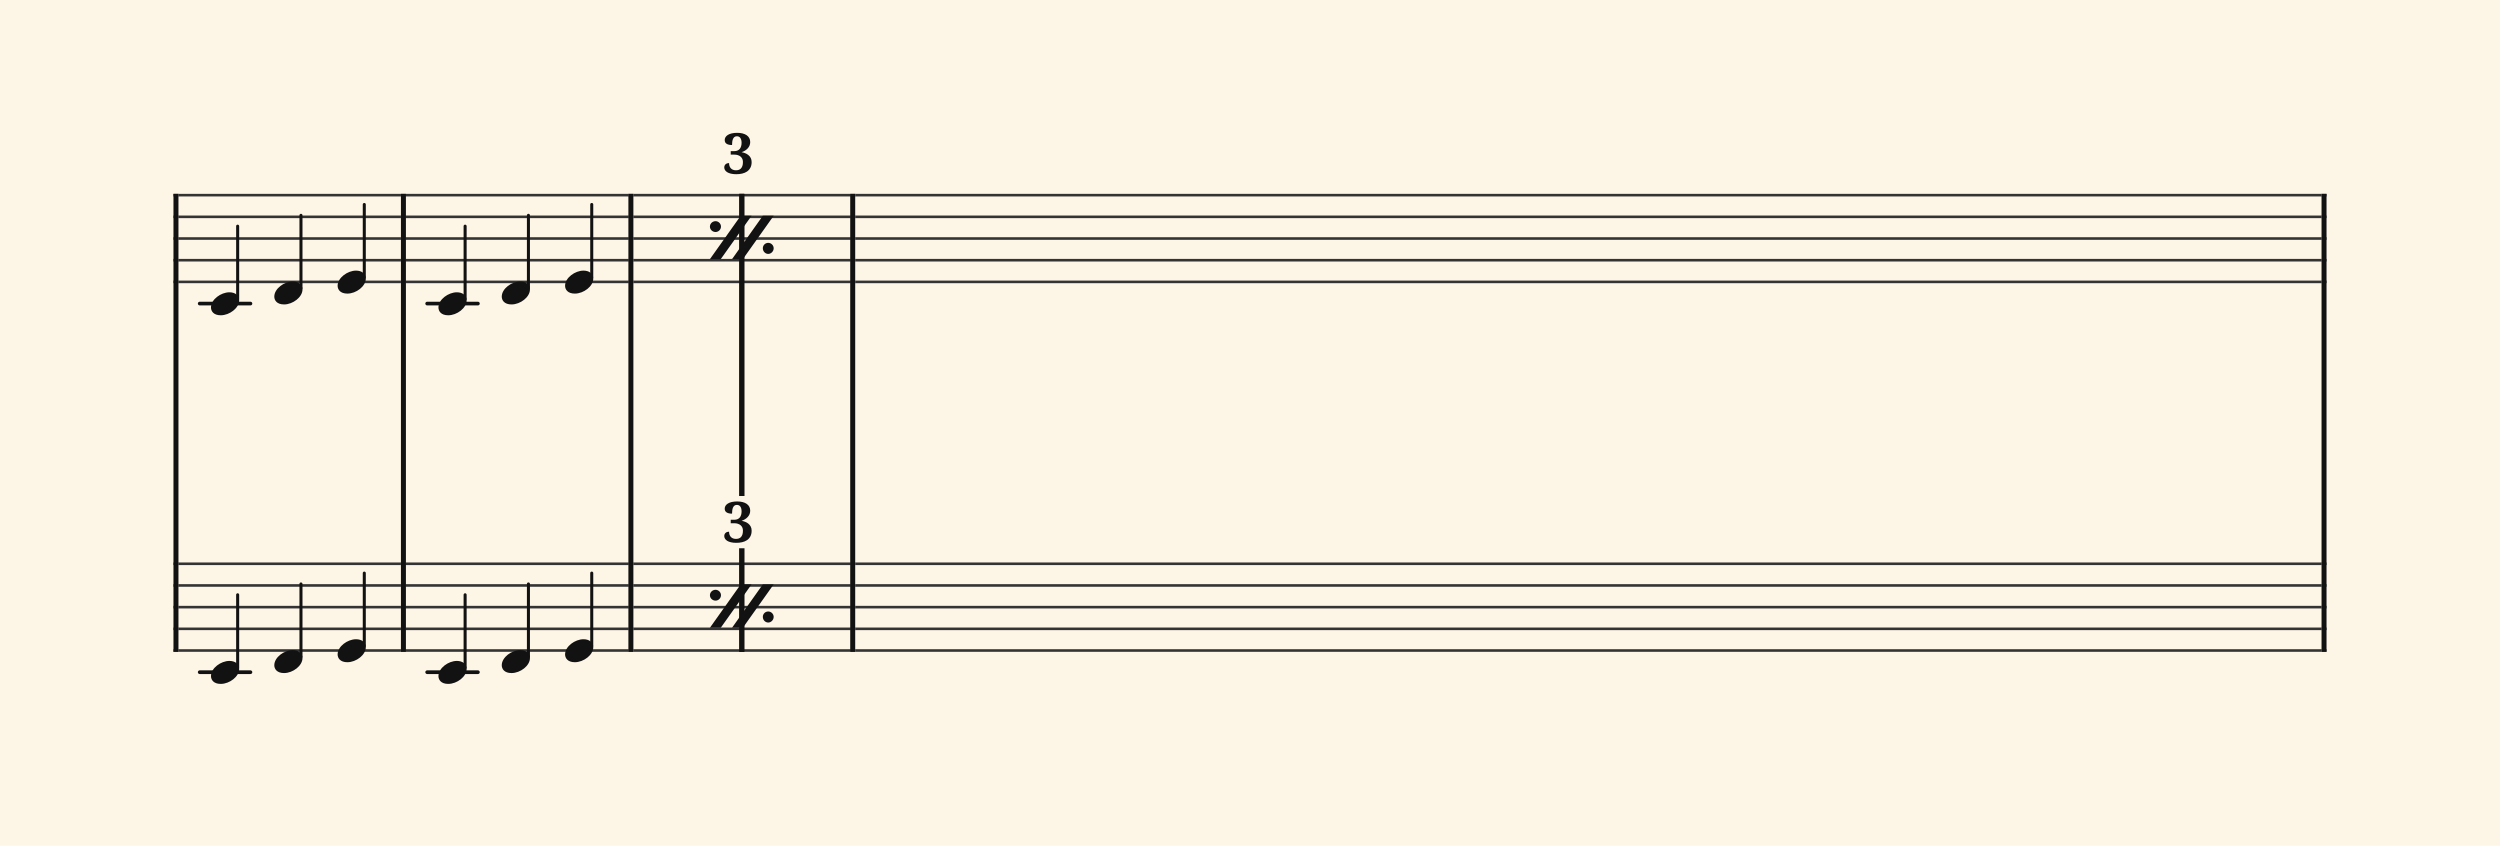 <svg xmlns="http://www.w3.org/2000/svg" version="1.1" xmlns:xlink="http://www.w3.org/1999/xlink" width="980" height="331.5" viewBox="0 0 980 331.5" shape-rendering="geometricPrecision" data-left="0" data-right="980.0000000000001" data-top="0" data-bottom="331.5"><g data-name="page" data-interval-between-stave-lines="8.5" data-font-color="#121212" data-left="0" data-right="980.0000000000001" data-top="0" data-bottom="331.5"><rect width="980" height="331.5" stroke="transparent" stroke-width="0.425" stroke-linejoin="" stroke-linecap="" fill="#FDF5E6" vector-effect="none" data-name="page-background" data-left="0" data-right="980" data-top="0" data-bottom="331.5"></rect><g data-name="pageWithoutBorder" data-left="0" data-right="980.0000000000001" data-top="49.944999999999126" data-bottom="268.09"><g data-name="measures" data-left="68" data-right="912.0000000000001" data-top="49.944999999999126" data-bottom="268.09" transform="translate(68, 0)"><g data-name="additionalStaveLinesOnPageLine" data-left="78.285" data-right="187.33999999999997" data-top="119" data-bottom="263.5"><line data-name="additionalStaveLine" x1="10.285" y1="119" x2="30.175" y2="119" stroke="#121212" stroke-width="1.445" stroke-linejoin="round" stroke-linecap="round" stroke-dasharray="" vector-effect="none" data-left="78.285" data-right="98.17500000000001" data-top="119" data-bottom="119"></line><line data-name="additionalStaveLine" x1="10.285" y1="263.5" x2="30.175" y2="263.5" stroke="#121212" stroke-width="1.445" stroke-linejoin="round" stroke-linecap="round" stroke-dasharray="" vector-effect="none" data-left="78.285" data-right="98.17500000000001" data-top="263.5" data-bottom="263.5"></line><line data-name="additionalStaveLine" x1="99.45" y1="119" x2="119.34" y2="119" stroke="#121212" stroke-width="1.445" stroke-linejoin="round" stroke-linecap="round" stroke-dasharray="" vector-effect="none" data-left="167.45" data-right="187.33999999999997" data-top="119" data-bottom="119"></line><line data-name="additionalStaveLine" x1="99.45" y1="263.5" x2="119.34" y2="263.5" stroke="#121212" stroke-width="1.445" stroke-linejoin="round" stroke-linecap="round" stroke-dasharray="" vector-effect="none" data-left="167.45" data-right="187.33999999999997" data-top="263.5" data-bottom="263.5"></line></g><g data-name="measure" ref-ids="measure-1,measure-1-1,line-1,every-measure-including-index-0,first-measure-including-index-0,simile-two-prev-measures-3" pointer-events="painted" data-left="68" data-right="159.12" data-top="75.99" data-bottom="268.09"><g data-name="startBarLine" ref-ids="opening-barline-1" pointer-events="painted" data-left="68" data-right="69.955" data-top="75.99" data-bottom="255.51"><g data-name="stavesPiece" data-left="68" data-right="69.955" data-top="75.99" data-bottom="255.51"><g data-name="stavePiece" data-left="68" data-right="69.955" data-top="75.99" data-bottom="111.00999999999999"><path d="M 0 -0.51 L 1.955 -0.51 L 1.955 0.51 L 0 0.51 L 0 -0.51 M 0 7.99 L 1.955 7.99 L 1.955 9.01 L 0 9.01 L 0 7.99 M 0 16.49 L 1.955 16.49 L 1.955 17.51 L 0 17.51 L 0 16.49 M 0 24.99 L 1.955 24.99 L 1.955 26.01 L 0 26.01 L 0 24.99 M 0 33.49 L 1.955 33.49 L 1.955 34.51 L 0 34.51 L 0 33.49" fill="#343434" fill-rule="evenodd" vector-effect="none" data-left="68" data-right="69.955" data-top="75.99" data-bottom="111.00999999999999" transform="translate(0, 76.5)"></path></g><g data-name="stavePiece" data-left="68" data-right="69.955" data-top="220.49" data-bottom="255.51"><path d="M 0 -0.51 L 1.955 -0.51 L 1.955 0.51 L 0 0.51 L 0 -0.51 M 0 7.99 L 1.955 7.99 L 1.955 9.01 L 0 9.01 L 0 7.99 M 0 16.49 L 1.955 16.49 L 1.955 17.51 L 0 17.51 L 0 16.49 M 0 24.99 L 1.955 24.99 L 1.955 26.01 L 0 26.01 L 0 24.99 M 0 33.49 L 1.955 33.49 L 1.955 34.51 L 0 34.51 L 0 33.49" fill="#343434" fill-rule="evenodd" vector-effect="none" data-left="68" data-right="69.955" data-top="220.49" data-bottom="255.51" transform="translate(0, 221)"></path></g></g><polyline points="0 75.99 1.955 75.99 1.955 255.51 0 255.51" fill="#121212" fill-rule="evenodd" vector-effect="none" data-left="68" data-right="69.955" data-top="75.99" data-bottom="255.51"></polyline></g><g data-name="voicesWithStaveLines" data-left="69.955" data-right="157.165" data-top="75.99" data-bottom="268.09"><g data-name="stavesPiece" data-left="69.955" data-right="157.165" data-top="75.99" data-bottom="255.51"><g data-name="stavePiece" ref-ids="stave-lines-1-1,stave-1,stave-1-1,stave-1-1-1,stave-in-all-measures-on-line-1-1,all-staves-in-measure-1" pointer-events="painted" data-left="68" data-right="159.12" data-top="75.99" data-bottom="111.00999999999999"><path d="M 0 -0.51 L 87.21 -0.51 L 87.21 0.51 L 0 0.51 L 0 -0.51 M 0 7.99 L 87.21 7.99 L 87.21 9.01 L 0 9.01 L 0 7.99 M 0 16.49 L 87.21 16.49 L 87.21 17.51 L 0 17.51 L 0 16.49 M 0 24.99 L 87.21 24.99 L 87.21 26.01 L 0 26.01 L 0 24.99 M 0 33.49 L 87.21 33.49 L 87.21 34.51 L 0 34.51 L 0 33.49" fill="#343434" fill-rule="evenodd" vector-effect="none" data-left="69.955" data-right="157.165" data-top="75.99" data-bottom="111.00999999999999" transform="translate(1.955, 76.5)"></path></g><g data-name="stavePiece" ref-ids="stave-lines-1-2,stave-2,stave-1-2,stave-1-1-2,stave-in-all-measures-on-line-1-2,all-staves-in-measure-1" pointer-events="painted" data-left="68" data-right="159.12" data-top="220.49" data-bottom="255.51"><path d="M 0 -0.51 L 87.21 -0.51 L 87.21 0.51 L 0 0.51 L 0 -0.51 M 0 7.99 L 87.21 7.99 L 87.21 9.01 L 0 9.01 L 0 7.99 M 0 16.49 L 87.21 16.49 L 87.21 17.51 L 0 17.51 L 0 16.49 M 0 24.99 L 87.21 24.99 L 87.21 26.01 L 0 26.01 L 0 24.99 M 0 33.49 L 87.21 33.49 L 87.21 34.51 L 0 34.51 L 0 33.49" fill="#343434" fill-rule="evenodd" vector-effect="none" data-left="69.955" data-right="157.165" data-top="220.49" data-bottom="255.51" transform="translate(1.955, 221)"></path></g></g><g data-name="voices" data-left="69.955" data-right="157.165" data-top="76.5" data-bottom="268.09"><g data-name="voicesBody" data-left="69.955" data-right="157.165" data-top="76.5" data-bottom="268.09"><g data-name="crossStaveUnit" data-left="82.705" data-right="93.755" data-top="88.655" data-bottom="268.09"><g data-name="crossVoiceUnitOnOneStave" data-left="82.705" data-right="93.755" data-top="88.655" data-bottom="123.59"><g data-name="singleUnit" ref-ids="all-units,all-units-on-line-1,unit-1-1-1-1,voice-1,voice-1-1,voice-1-1-1,voice-1-1-1-1,voice-in-measure-on-all-staves-1-1-1,voice-in-all-measures-and-on-all-staves-on-line-1-1" pointer-events="painted" data-left="82.705" data-right="93.755" data-top="88.655" data-bottom="123.59"><g data-name="singleUnitBodyParts" ref-ids="unit-1-1-1-1" pointer-events="painted" data-left="82.705" data-right="93.755" data-top="114.58" data-bottom="123.59"><g data-name="singleUnitBody" data-left="82.705" data-right="93.755" data-top="114.58" data-bottom="123.59"><g data-name="noteBody" ref-ids="note-1-1-1-1-1,note-with-index-1-1-1-1-1" pointer-events="painted" data-left="82.705" data-right="93.755" data-top="114.58" data-bottom="123.59"><path d="M 0 10.455 C 0 11.9 1.02 13.515 3.825 13.515 C 7.31 13.515 11.05 10.625 11.05 7.65 C 11.05 5.61 9.35 4.505 7.225 4.505 C 3.91 4.505 0 7.31 0 10.455 Z" fill="#121212" fill-rule="evenodd" vector-effect="none" data-left="82.705" data-right="93.755" data-top="114.58" data-bottom="123.59" transform="translate(14.705, 110.075)"></path></g></g></g><line data-name="stem" x1="25.16" y1="88.655" x2="25.16" y2="117.215" stroke="#121212" stroke-width="1.19" stroke-linejoin="round" stroke-linecap="round" stroke-dasharray="" vector-effect="none" ref-ids="stem-1-1-1-1" pointer-events="painted" data-left="93.16" data-right="93.16" data-top="88.655" data-bottom="117.215"></line></g></g><g data-name="crossVoiceUnitOnOneStave" data-left="82.705" data-right="93.755" data-top="233.15499999999997" data-bottom="268.09"><g data-name="singleUnit" ref-ids="all-units,all-units-on-line-1,unit-1-2-1-1,voice-1,voice-2-1,voice-1-2-1,voice-1-1-2-1,voice-in-measure-on-all-staves-1-1-1,voice-in-all-measures-and-on-all-staves-on-line-1-1" pointer-events="painted" data-left="82.705" data-right="93.755" data-top="233.15499999999997" data-bottom="268.09"><g data-name="singleUnitBodyParts" ref-ids="unit-1-2-1-1" pointer-events="painted" data-left="82.705" data-right="93.755" data-top="259.08" data-bottom="268.09"><g data-name="singleUnitBody" data-left="82.705" data-right="93.755" data-top="259.08" data-bottom="268.09"><g data-name="noteBody" ref-ids="note-1-2-1-1-1,note-with-index-1-2-1-1-1" pointer-events="painted" data-left="82.705" data-right="93.755" data-top="259.08" data-bottom="268.09"><path d="M 0 10.455 C 0 11.9 1.02 13.515 3.825 13.515 C 7.31 13.515 11.05 10.625 11.05 7.65 C 11.05 5.61 9.35 4.505 7.225 4.505 C 3.91 4.505 0 7.31 0 10.455 Z" fill="#121212" fill-rule="evenodd" vector-effect="none" data-left="82.705" data-right="93.755" data-top="259.08" data-bottom="268.09" transform="translate(14.705, 254.575)"></path></g></g></g><line data-name="stem" x1="25.16" y1="233.155" x2="25.16" y2="261.715" stroke="#121212" stroke-width="1.19" stroke-linejoin="round" stroke-linecap="round" stroke-dasharray="" vector-effect="none" ref-ids="stem-1-2-1-1" pointer-events="painted" data-left="93.16" data-right="93.16" data-top="233.15499999999997" data-bottom="261.715"></line></g></g></g><g data-name="crossStaveUnit" data-left="107.525" data-right="118.575" data-top="84.405" data-bottom="263.84"><g data-name="crossVoiceUnitOnOneStave" data-left="107.525" data-right="118.575" data-top="84.405" data-bottom="119.34"><g data-name="singleUnit" ref-ids="all-units,all-units-on-line-1,unit-1-1-1-2,voice-1,voice-1-1,voice-1-1-1,voice-1-1-1-1,voice-in-measure-on-all-staves-1-1-1,voice-in-all-measures-and-on-all-staves-on-line-1-1" pointer-events="painted" data-left="107.525" data-right="118.575" data-top="84.405" data-bottom="119.34"><g data-name="singleUnitBodyParts" ref-ids="unit-1-1-1-2" pointer-events="painted" data-left="107.525" data-right="118.575" data-top="110.33" data-bottom="119.34"><g data-name="singleUnitBody" data-left="107.525" data-right="118.575" data-top="110.33" data-bottom="119.34"><g data-name="noteBody" ref-ids="note-1-1-1-2-1,note-with-index-1-1-1-2-1" pointer-events="painted" data-left="107.525" data-right="118.575" data-top="110.33" data-bottom="119.34"><path d="M 0 10.455 C 0 11.9 1.02 13.515 3.825 13.515 C 7.31 13.515 11.05 10.625 11.05 7.65 C 11.05 5.61 9.35 4.505 7.225 4.505 C 3.91 4.505 0 7.31 0 10.455 Z" fill="#121212" fill-rule="evenodd" vector-effect="none" data-left="107.525" data-right="118.575" data-top="110.33" data-bottom="119.34" transform="translate(39.525, 105.825)"></path></g></g></g><line data-name="stem" x1="49.98" y1="84.405" x2="49.98" y2="112.965" stroke="#121212" stroke-width="1.19" stroke-linejoin="round" stroke-linecap="round" stroke-dasharray="" vector-effect="none" ref-ids="stem-1-1-1-2" pointer-events="painted" data-left="117.98" data-right="117.98" data-top="84.405" data-bottom="112.965"></line></g></g><g data-name="crossVoiceUnitOnOneStave" data-left="107.525" data-right="118.575" data-top="228.90499999999997" data-bottom="263.84"><g data-name="singleUnit" ref-ids="all-units,all-units-on-line-1,unit-1-2-1-2,voice-1,voice-2-1,voice-1-2-1,voice-1-1-2-1,voice-in-measure-on-all-staves-1-1-1,voice-in-all-measures-and-on-all-staves-on-line-1-1" pointer-events="painted" data-left="107.525" data-right="118.575" data-top="228.90499999999997" data-bottom="263.84"><g data-name="singleUnitBodyParts" ref-ids="unit-1-2-1-2" pointer-events="painted" data-left="107.525" data-right="118.575" data-top="254.82999999999998" data-bottom="263.84"><g data-name="singleUnitBody" data-left="107.525" data-right="118.575" data-top="254.82999999999998" data-bottom="263.84"><g data-name="noteBody" ref-ids="note-1-2-1-2-1,note-with-index-1-2-1-2-1" pointer-events="painted" data-left="107.525" data-right="118.575" data-top="254.82999999999998" data-bottom="263.84"><path d="M 0 10.455 C 0 11.9 1.02 13.515 3.825 13.515 C 7.31 13.515 11.05 10.625 11.05 7.65 C 11.05 5.61 9.35 4.505 7.225 4.505 C 3.91 4.505 0 7.31 0 10.455 Z" fill="#121212" fill-rule="evenodd" vector-effect="none" data-left="107.525" data-right="118.575" data-top="254.82999999999998" data-bottom="263.84" transform="translate(39.525, 250.325)"></path></g></g></g><line data-name="stem" x1="49.98" y1="228.905" x2="49.98" y2="257.465" stroke="#121212" stroke-width="1.19" stroke-linejoin="round" stroke-linecap="round" stroke-dasharray="" vector-effect="none" ref-ids="stem-1-2-1-2" pointer-events="painted" data-left="117.98" data-right="117.98" data-top="228.90499999999997" data-bottom="257.465"></line></g></g></g><g data-name="crossStaveUnit" data-left="132.345" data-right="143.39499999999998" data-top="80.155" data-bottom="259.59"><g data-name="crossVoiceUnitOnOneStave" data-left="132.345" data-right="143.39499999999998" data-top="80.155" data-bottom="115.09"><g data-name="singleUnit" ref-ids="all-units,all-units-on-line-1,unit-1-1-1-3,voice-1,voice-1-1,voice-1-1-1,voice-1-1-1-1,voice-in-measure-on-all-staves-1-1-1,voice-in-all-measures-and-on-all-staves-on-line-1-1" pointer-events="painted" data-left="132.345" data-right="143.39499999999998" data-top="80.155" data-bottom="115.09"><g data-name="singleUnitBodyParts" ref-ids="unit-1-1-1-3" pointer-events="painted" data-left="132.345" data-right="143.39499999999998" data-top="106.08" data-bottom="115.09"><g data-name="singleUnitBody" data-left="132.345" data-right="143.39499999999998" data-top="106.08" data-bottom="115.09"><g data-name="noteBody" ref-ids="note-1-1-1-3-1,note-with-index-1-1-1-3-1" pointer-events="painted" data-left="132.345" data-right="143.39499999999998" data-top="106.08" data-bottom="115.09"><path d="M 0 10.455 C 0 11.9 1.02 13.515 3.825 13.515 C 7.31 13.515 11.05 10.625 11.05 7.65 C 11.05 5.61 9.35 4.505 7.225 4.505 C 3.91 4.505 0 7.31 0 10.455 Z" fill="#121212" fill-rule="evenodd" vector-effect="none" data-left="132.345" data-right="143.39499999999998" data-top="106.08" data-bottom="115.09" transform="translate(64.345, 101.575)"></path></g></g></g><line data-name="stem" x1="74.8" y1="80.155" x2="74.8" y2="108.715" stroke="#121212" stroke-width="1.19" stroke-linejoin="round" stroke-linecap="round" stroke-dasharray="" vector-effect="none" ref-ids="stem-1-1-1-3" pointer-events="painted" data-left="142.8" data-right="142.8" data-top="80.155" data-bottom="108.715"></line></g></g><g data-name="crossVoiceUnitOnOneStave" data-left="132.345" data-right="143.39499999999998" data-top="224.65499999999997" data-bottom="259.59"><g data-name="singleUnit" ref-ids="all-units,all-units-on-line-1,unit-1-2-1-3,voice-1,voice-2-1,voice-1-2-1,voice-1-1-2-1,voice-in-measure-on-all-staves-1-1-1,voice-in-all-measures-and-on-all-staves-on-line-1-1" pointer-events="painted" data-left="132.345" data-right="143.39499999999998" data-top="224.65499999999997" data-bottom="259.59"><g data-name="singleUnitBodyParts" ref-ids="unit-1-2-1-3" pointer-events="painted" data-left="132.345" data-right="143.39499999999998" data-top="250.57999999999998" data-bottom="259.59"><g data-name="singleUnitBody" data-left="132.345" data-right="143.39499999999998" data-top="250.57999999999998" data-bottom="259.59"><g data-name="noteBody" ref-ids="note-1-2-1-3-1,note-with-index-1-2-1-3-1" pointer-events="painted" data-left="132.345" data-right="143.39499999999998" data-top="250.57999999999998" data-bottom="259.59"><path d="M 0 10.455 C 0 11.9 1.02 13.515 3.825 13.515 C 7.31 13.515 11.05 10.625 11.05 7.65 C 11.05 5.61 9.35 4.505 7.225 4.505 C 3.91 4.505 0 7.31 0 10.455 Z" fill="#121212" fill-rule="evenodd" vector-effect="none" data-left="132.345" data-right="143.39499999999998" data-top="250.57999999999998" data-bottom="259.59" transform="translate(64.345, 246.075)"></path></g></g></g><line data-name="stem" x1="74.8" y1="224.655" x2="74.8" y2="253.215" stroke="#121212" stroke-width="1.19" stroke-linejoin="round" stroke-linecap="round" stroke-dasharray="" vector-effect="none" ref-ids="stem-1-2-1-3" pointer-events="painted" data-left="142.8" data-right="142.8" data-top="224.65499999999997" data-bottom="253.21499999999997"></line></g></g></g></g></g></g><g data-name="barLine" ref-ids="closing-barline-1" pointer-events="painted" data-left="157.165" data-right="159.12" data-top="75.99" data-bottom="255.51"><g data-name="stavesPiece" data-left="157.165" data-right="159.12" data-top="75.99" data-bottom="255.51"><g data-name="stavePiece" data-left="157.165" data-right="159.12" data-top="75.99" data-bottom="111.00999999999999"><path d="M 0 -0.51 L 1.955 -0.51 L 1.955 0.51 L 0 0.51 L 0 -0.51 M 0 7.99 L 1.955 7.99 L 1.955 9.01 L 0 9.01 L 0 7.99 M 0 16.49 L 1.955 16.49 L 1.955 17.51 L 0 17.51 L 0 16.49 M 0 24.99 L 1.955 24.99 L 1.955 26.01 L 0 26.01 L 0 24.99 M 0 33.49 L 1.955 33.49 L 1.955 34.51 L 0 34.51 L 0 33.49" fill="#343434" fill-rule="evenodd" vector-effect="none" data-left="157.165" data-right="159.12" data-top="75.99" data-bottom="111.00999999999999" transform="translate(89.165, 76.5)"></path></g><g data-name="stavePiece" data-left="157.165" data-right="159.12" data-top="220.49" data-bottom="255.51"><path d="M 0 -0.51 L 1.955 -0.51 L 1.955 0.51 L 0 0.51 L 0 -0.51 M 0 7.99 L 1.955 7.99 L 1.955 9.01 L 0 9.01 L 0 7.99 M 0 16.49 L 1.955 16.49 L 1.955 17.51 L 0 17.51 L 0 16.49 M 0 24.99 L 1.955 24.99 L 1.955 26.01 L 0 26.01 L 0 24.99 M 0 33.49 L 1.955 33.49 L 1.955 34.51 L 0 34.51 L 0 33.49" fill="#343434" fill-rule="evenodd" vector-effect="none" data-left="157.165" data-right="159.12" data-top="220.49" data-bottom="255.51" transform="translate(89.165, 221)"></path></g></g><polyline points="91.12 75.99 89.165 75.99 89.165 255.51 91.12 255.51" fill="#121212" fill-rule="evenodd" vector-effect="none" data-left="157.165" data-right="159.12" data-top="75.99" data-bottom="255.51"></polyline></g></g><g data-name="measure" ref-ids="measure-2,measure-1-2,line-1,every-measure,every-measure-including-index-0,simile-two-prev-measures-3" pointer-events="painted" data-left="159.12" data-right="248.28500000000005" data-top="75.99" data-bottom="268.09"><g data-name="voicesWithStaveLines" data-left="159.12" data-right="246.33000000000004" data-top="75.99" data-bottom="268.09"><g data-name="stavesPiece" data-left="159.12" data-right="246.33000000000004" data-top="75.99" data-bottom="255.51"><g data-name="stavePiece" ref-ids="stave-lines-2-1,stave-1,stave-2-1,stave-1-2-1,stave-in-all-measures-on-line-1-1,all-staves-in-measure-2" pointer-events="painted" data-left="159.12" data-right="248.28500000000005" data-top="75.99" data-bottom="111.00999999999999"><path d="M 0 -0.51 L 87.21 -0.51 L 87.21 0.51 L 0 0.51 L 0 -0.51 M 0 7.99 L 87.21 7.99 L 87.21 9.01 L 0 9.01 L 0 7.99 M 0 16.49 L 87.21 16.49 L 87.21 17.51 L 0 17.51 L 0 16.49 M 0 24.99 L 87.21 24.99 L 87.21 26.01 L 0 26.01 L 0 24.99 M 0 33.49 L 87.21 33.49 L 87.21 34.51 L 0 34.51 L 0 33.49" fill="#343434" fill-rule="evenodd" vector-effect="none" data-left="159.12" data-right="246.33000000000004" data-top="75.99" data-bottom="111.00999999999999" transform="translate(91.12, 76.5)"></path></g><g data-name="stavePiece" ref-ids="stave-lines-2-2,stave-2,stave-2-2,stave-1-2-2,stave-in-all-measures-on-line-1-2,all-staves-in-measure-2" pointer-events="painted" data-left="159.12" data-right="248.28500000000005" data-top="220.49" data-bottom="255.51"><path d="M 0 -0.51 L 87.21 -0.51 L 87.21 0.51 L 0 0.51 L 0 -0.51 M 0 7.99 L 87.21 7.99 L 87.21 9.01 L 0 9.01 L 0 7.99 M 0 16.49 L 87.21 16.49 L 87.21 17.51 L 0 17.51 L 0 16.49 M 0 24.99 L 87.21 24.99 L 87.21 26.01 L 0 26.01 L 0 24.99 M 0 33.49 L 87.21 33.49 L 87.21 34.51 L 0 34.51 L 0 33.49" fill="#343434" fill-rule="evenodd" vector-effect="none" data-left="159.12" data-right="246.33000000000004" data-top="220.49" data-bottom="255.51" transform="translate(91.12, 221)"></path></g></g><g data-name="voices" data-left="159.12" data-right="246.33000000000004" data-top="76.5" data-bottom="268.09"><g data-name="voicesBody" data-left="159.12" data-right="246.33000000000004" data-top="76.5" data-bottom="268.09"><g data-name="crossStaveUnit" data-left="171.87" data-right="182.92" data-top="88.655" data-bottom="268.09"><g data-name="crossVoiceUnitOnOneStave" data-left="171.87" data-right="182.92" data-top="88.655" data-bottom="123.59"><g data-name="singleUnit" ref-ids="all-units,all-units-on-line-1,unit-2-1-1-1,voice-1,voice-1-1,voice-2-1-1,voice-1-2-1-1,voice-in-measure-on-all-staves-1-2-1,voice-in-all-measures-and-on-all-staves-on-line-1-1" pointer-events="painted" data-left="171.87" data-right="182.92" data-top="88.655" data-bottom="123.59"><g data-name="singleUnitBodyParts" ref-ids="unit-2-1-1-1" pointer-events="painted" data-left="171.87" data-right="182.92" data-top="114.58" data-bottom="123.59"><g data-name="singleUnitBody" data-left="171.87" data-right="182.92" data-top="114.58" data-bottom="123.59"><g data-name="noteBody" ref-ids="note-2-1-1-1-1,note-with-index-2-1-1-1-1" pointer-events="painted" data-left="171.87" data-right="182.92" data-top="114.58" data-bottom="123.59"><path d="M 0 10.455 C 0 11.9 1.02 13.515 3.825 13.515 C 7.31 13.515 11.05 10.625 11.05 7.65 C 11.05 5.61 9.35 4.505 7.225 4.505 C 3.91 4.505 0 7.31 0 10.455 Z" fill="#121212" fill-rule="evenodd" vector-effect="none" data-left="171.87" data-right="182.92" data-top="114.58" data-bottom="123.59" transform="translate(103.87, 110.075)"></path></g></g></g><line data-name="stem" x1="114.325" y1="88.655" x2="114.325" y2="117.215" stroke="#121212" stroke-width="1.19" stroke-linejoin="round" stroke-linecap="round" stroke-dasharray="" vector-effect="none" ref-ids="stem-2-1-1-1" pointer-events="painted" data-left="182.325" data-right="182.325" data-top="88.655" data-bottom="117.215"></line></g></g><g data-name="crossVoiceUnitOnOneStave" data-left="171.87" data-right="182.92" data-top="233.15499999999997" data-bottom="268.09"><g data-name="singleUnit" ref-ids="all-units,all-units-on-line-1,unit-2-2-1-1,voice-1,voice-2-1,voice-2-2-1,voice-1-2-2-1,voice-in-measure-on-all-staves-1-2-1,voice-in-all-measures-and-on-all-staves-on-line-1-1" pointer-events="painted" data-left="171.87" data-right="182.92" data-top="233.15499999999997" data-bottom="268.09"><g data-name="singleUnitBodyParts" ref-ids="unit-2-2-1-1" pointer-events="painted" data-left="171.87" data-right="182.92" data-top="259.08" data-bottom="268.09"><g data-name="singleUnitBody" data-left="171.87" data-right="182.92" data-top="259.08" data-bottom="268.09"><g data-name="noteBody" ref-ids="note-2-2-1-1-1,note-with-index-2-2-1-1-1" pointer-events="painted" data-left="171.87" data-right="182.92" data-top="259.08" data-bottom="268.09"><path d="M 0 10.455 C 0 11.9 1.02 13.515 3.825 13.515 C 7.31 13.515 11.05 10.625 11.05 7.65 C 11.05 5.61 9.35 4.505 7.225 4.505 C 3.91 4.505 0 7.31 0 10.455 Z" fill="#121212" fill-rule="evenodd" vector-effect="none" data-left="171.87" data-right="182.92" data-top="259.08" data-bottom="268.09" transform="translate(103.87, 254.575)"></path></g></g></g><line data-name="stem" x1="114.325" y1="233.155" x2="114.325" y2="261.715" stroke="#121212" stroke-width="1.19" stroke-linejoin="round" stroke-linecap="round" stroke-dasharray="" vector-effect="none" ref-ids="stem-2-2-1-1" pointer-events="painted" data-left="182.325" data-right="182.325" data-top="233.15499999999997" data-bottom="261.715"></line></g></g></g><g data-name="crossStaveUnit" data-left="196.69" data-right="207.74" data-top="84.405" data-bottom="263.84"><g data-name="crossVoiceUnitOnOneStave" data-left="196.69" data-right="207.74" data-top="84.405" data-bottom="119.34"><g data-name="singleUnit" ref-ids="all-units,all-units-on-line-1,unit-2-1-1-2,voice-1,voice-1-1,voice-2-1-1,voice-1-2-1-1,voice-in-measure-on-all-staves-1-2-1,voice-in-all-measures-and-on-all-staves-on-line-1-1" pointer-events="painted" data-left="196.69" data-right="207.74" data-top="84.405" data-bottom="119.34"><g data-name="singleUnitBodyParts" ref-ids="unit-2-1-1-2" pointer-events="painted" data-left="196.69" data-right="207.74" data-top="110.33" data-bottom="119.34"><g data-name="singleUnitBody" data-left="196.69" data-right="207.74" data-top="110.33" data-bottom="119.34"><g data-name="noteBody" ref-ids="note-2-1-1-2-1,note-with-index-2-1-1-2-1" pointer-events="painted" data-left="196.69" data-right="207.74" data-top="110.33" data-bottom="119.34"><path d="M 0 10.455 C 0 11.9 1.02 13.515 3.825 13.515 C 7.31 13.515 11.05 10.625 11.05 7.65 C 11.05 5.61 9.35 4.505 7.225 4.505 C 3.91 4.505 0 7.31 0 10.455 Z" fill="#121212" fill-rule="evenodd" vector-effect="none" data-left="196.69" data-right="207.74" data-top="110.33" data-bottom="119.34" transform="translate(128.69, 105.825)"></path></g></g></g><line data-name="stem" x1="139.145" y1="84.405" x2="139.145" y2="112.965" stroke="#121212" stroke-width="1.19" stroke-linejoin="round" stroke-linecap="round" stroke-dasharray="" vector-effect="none" ref-ids="stem-2-1-1-2" pointer-events="painted" data-left="207.145" data-right="207.145" data-top="84.405" data-bottom="112.965"></line></g></g><g data-name="crossVoiceUnitOnOneStave" data-left="196.69" data-right="207.74" data-top="228.90499999999997" data-bottom="263.84"><g data-name="singleUnit" ref-ids="all-units,all-units-on-line-1,unit-2-2-1-2,voice-1,voice-2-1,voice-2-2-1,voice-1-2-2-1,voice-in-measure-on-all-staves-1-2-1,voice-in-all-measures-and-on-all-staves-on-line-1-1" pointer-events="painted" data-left="196.69" data-right="207.74" data-top="228.90499999999997" data-bottom="263.84"><g data-name="singleUnitBodyParts" ref-ids="unit-2-2-1-2" pointer-events="painted" data-left="196.69" data-right="207.74" data-top="254.82999999999998" data-bottom="263.84"><g data-name="singleUnitBody" data-left="196.69" data-right="207.74" data-top="254.82999999999998" data-bottom="263.84"><g data-name="noteBody" ref-ids="note-2-2-1-2-1,note-with-index-2-2-1-2-1" pointer-events="painted" data-left="196.69" data-right="207.74" data-top="254.82999999999998" data-bottom="263.84"><path d="M 0 10.455 C 0 11.9 1.02 13.515 3.825 13.515 C 7.31 13.515 11.05 10.625 11.05 7.65 C 11.05 5.61 9.35 4.505 7.225 4.505 C 3.91 4.505 0 7.31 0 10.455 Z" fill="#121212" fill-rule="evenodd" vector-effect="none" data-left="196.69" data-right="207.74" data-top="254.82999999999998" data-bottom="263.84" transform="translate(128.69, 250.325)"></path></g></g></g><line data-name="stem" x1="139.145" y1="228.905" x2="139.145" y2="257.465" stroke="#121212" stroke-width="1.19" stroke-linejoin="round" stroke-linecap="round" stroke-dasharray="" vector-effect="none" ref-ids="stem-2-2-1-2" pointer-events="painted" data-left="207.145" data-right="207.145" data-top="228.90499999999997" data-bottom="257.465"></line></g></g></g><g data-name="crossStaveUnit" data-left="221.51000000000002" data-right="232.56000000000003" data-top="80.155" data-bottom="259.59"><g data-name="crossVoiceUnitOnOneStave" data-left="221.51000000000002" data-right="232.56000000000003" data-top="80.155" data-bottom="115.09"><g data-name="singleUnit" ref-ids="all-units,all-units-on-line-1,unit-2-1-1-3,voice-1,voice-1-1,voice-2-1-1,voice-1-2-1-1,voice-in-measure-on-all-staves-1-2-1,voice-in-all-measures-and-on-all-staves-on-line-1-1" pointer-events="painted" data-left="221.51000000000002" data-right="232.56000000000003" data-top="80.155" data-bottom="115.09"><g data-name="singleUnitBodyParts" ref-ids="unit-2-1-1-3" pointer-events="painted" data-left="221.51000000000002" data-right="232.56000000000003" data-top="106.08" data-bottom="115.09"><g data-name="singleUnitBody" data-left="221.51000000000002" data-right="232.56000000000003" data-top="106.08" data-bottom="115.09"><g data-name="noteBody" ref-ids="note-2-1-1-3-1,note-with-index-2-1-1-3-1" pointer-events="painted" data-left="221.51000000000002" data-right="232.56000000000003" data-top="106.08" data-bottom="115.09"><path d="M 0 10.455 C 0 11.9 1.02 13.515 3.825 13.515 C 7.31 13.515 11.05 10.625 11.05 7.65 C 11.05 5.61 9.35 4.505 7.225 4.505 C 3.91 4.505 0 7.31 0 10.455 Z" fill="#121212" fill-rule="evenodd" vector-effect="none" data-left="221.51000000000002" data-right="232.56000000000003" data-top="106.08" data-bottom="115.09" transform="translate(153.51, 101.575)"></path></g></g></g><line data-name="stem" x1="163.965" y1="80.155" x2="163.965" y2="108.715" stroke="#121212" stroke-width="1.19" stroke-linejoin="round" stroke-linecap="round" stroke-dasharray="" vector-effect="none" ref-ids="stem-2-1-1-3" pointer-events="painted" data-left="231.96500000000003" data-right="231.96500000000003" data-top="80.155" data-bottom="108.715"></line></g></g><g data-name="crossVoiceUnitOnOneStave" data-left="221.51000000000002" data-right="232.56000000000003" data-top="224.65499999999997" data-bottom="259.59"><g data-name="singleUnit" ref-ids="all-units,all-units-on-line-1,unit-2-2-1-3,voice-1,voice-2-1,voice-2-2-1,voice-1-2-2-1,voice-in-measure-on-all-staves-1-2-1,voice-in-all-measures-and-on-all-staves-on-line-1-1" pointer-events="painted" data-left="221.51000000000002" data-right="232.56000000000003" data-top="224.65499999999997" data-bottom="259.59"><g data-name="singleUnitBodyParts" ref-ids="unit-2-2-1-3" pointer-events="painted" data-left="221.51000000000002" data-right="232.56000000000003" data-top="250.57999999999998" data-bottom="259.59"><g data-name="singleUnitBody" data-left="221.51000000000002" data-right="232.56000000000003" data-top="250.57999999999998" data-bottom="259.59"><g data-name="noteBody" ref-ids="note-2-2-1-3-1,note-with-index-2-2-1-3-1" pointer-events="painted" data-left="221.51000000000002" data-right="232.56000000000003" data-top="250.57999999999998" data-bottom="259.59"><path d="M 0 10.455 C 0 11.9 1.02 13.515 3.825 13.515 C 7.31 13.515 11.05 10.625 11.05 7.65 C 11.05 5.61 9.35 4.505 7.225 4.505 C 3.91 4.505 0 7.31 0 10.455 Z" fill="#121212" fill-rule="evenodd" vector-effect="none" data-left="221.51000000000002" data-right="232.56000000000003" data-top="250.57999999999998" data-bottom="259.59" transform="translate(153.51, 246.075)"></path></g></g></g><line data-name="stem" x1="163.965" y1="224.655" x2="163.965" y2="253.215" stroke="#121212" stroke-width="1.19" stroke-linejoin="round" stroke-linecap="round" stroke-dasharray="" vector-effect="none" ref-ids="stem-2-2-1-3" pointer-events="painted" data-left="231.96500000000003" data-right="231.96500000000003" data-top="224.65499999999997" data-bottom="253.21499999999997"></line></g></g></g></g></g></g><g data-name="barLine" ref-ids="closing-barline-2" pointer-events="painted" data-left="246.33000000000004" data-right="248.28500000000005" data-top="75.99" data-bottom="255.51"><g data-name="stavesPiece" data-left="246.33000000000004" data-right="248.28500000000005" data-top="75.99" data-bottom="255.51"><g data-name="stavePiece" data-left="246.33000000000004" data-right="248.28500000000005" data-top="75.99" data-bottom="111.00999999999999"><path d="M 0 -0.51 L 1.955 -0.51 L 1.955 0.51 L 0 0.51 L 0 -0.51 M 0 7.99 L 1.955 7.99 L 1.955 9.01 L 0 9.01 L 0 7.99 M 0 16.49 L 1.955 16.49 L 1.955 17.51 L 0 17.51 L 0 16.49 M 0 24.99 L 1.955 24.99 L 1.955 26.01 L 0 26.01 L 0 24.99 M 0 33.49 L 1.955 33.49 L 1.955 34.51 L 0 34.51 L 0 33.49" fill="#343434" fill-rule="evenodd" vector-effect="none" data-left="246.33000000000004" data-right="248.28500000000005" data-top="75.99" data-bottom="111.00999999999999" transform="translate(178.33, 76.5)"></path></g><g data-name="stavePiece" data-left="246.33000000000004" data-right="248.28500000000005" data-top="220.49" data-bottom="255.51"><path d="M 0 -0.51 L 1.955 -0.51 L 1.955 0.51 L 0 0.51 L 0 -0.51 M 0 7.99 L 1.955 7.99 L 1.955 9.01 L 0 9.01 L 0 7.99 M 0 16.49 L 1.955 16.49 L 1.955 17.51 L 0 17.51 L 0 16.49 M 0 24.99 L 1.955 24.99 L 1.955 26.01 L 0 26.01 L 0 24.99 M 0 33.49 L 1.955 33.49 L 1.955 34.51 L 0 34.51 L 0 33.49" fill="#343434" fill-rule="evenodd" vector-effect="none" data-left="246.33000000000004" data-right="248.28500000000005" data-top="220.49" data-bottom="255.51" transform="translate(178.33, 221)"></path></g></g><polyline points="180.285 75.99 178.33 75.99 178.33 255.51 180.285 255.51" fill="#121212" fill-rule="evenodd" vector-effect="none" data-left="246.33000000000004" data-right="248.28500000000005" data-top="75.99" data-bottom="255.51"></polyline></g></g><g data-name="measure" ref-ids="measure-3,measure-1-3,line-1,every-measure,every-measure-including-index-0" pointer-events="painted" data-left="248.28500000000005" data-right="335.24000000000007" data-top="49.944999999999126" data-bottom="255.51"><g data-name="simile" data-left="248.28500000000005" data-right="333.2850000000001" data-top="49.944999999999126" data-bottom="255.51"><g data-name="stavesPiece" data-left="248.28500000000005" data-right="333.2850000000001" data-top="75.99" data-bottom="255.51"><g data-name="stavePiece" ref-ids="stave-lines-3-1,stave-1,stave-3-1,stave-NaN-NaN-1,stave-in-all-measures-on-line-NaN-1,all-staves-in-measure-3" pointer-events="painted" data-left="248.28500000000005" data-right="333.2850000000001" data-top="75.99" data-bottom="111.00999999999999"><path d="M 0 -0.51 L 85 -0.51 L 85 0.51 L 0 0.51 L 0 -0.51 M 0 7.99 L 85 7.99 L 85 9.01 L 0 9.01 L 0 7.99 M 0 16.49 L 85 16.49 L 85 17.51 L 0 17.51 L 0 16.49 M 0 24.99 L 85 24.99 L 85 26.01 L 0 26.01 L 0 24.99 M 0 33.49 L 85 33.49 L 85 34.51 L 0 34.51 L 0 33.49" fill="#343434" fill-rule="evenodd" vector-effect="none" data-left="248.28500000000005" data-right="333.2850000000001" data-top="75.99" data-bottom="111.00999999999999" transform="translate(180.285, 76.5)"></path></g><g data-name="stavePiece" ref-ids="stave-lines-3-2,stave-2,stave-3-2,stave-NaN-NaN-2,stave-in-all-measures-on-line-NaN-2,all-staves-in-measure-3" pointer-events="painted" data-left="248.28500000000005" data-right="333.2850000000001" data-top="220.49" data-bottom="255.51"><path d="M 0 -0.51 L 85 -0.51 L 85 0.51 L 0 0.51 L 0 -0.51 M 0 7.99 L 85 7.99 L 85 9.01 L 0 9.01 L 0 7.99 M 0 16.49 L 85 16.49 L 85 17.51 L 0 17.51 L 0 16.49 M 0 24.99 L 85 24.99 L 85 26.01 L 0 26.01 L 0 24.99 M 0 33.49 L 85 33.49 L 85 34.51 L 0 34.51 L 0 33.49" fill="#343434" fill-rule="evenodd" vector-effect="none" data-left="248.28500000000005" data-right="333.2850000000001" data-top="220.49" data-bottom="255.51" transform="translate(180.285, 221)"></path></g></g><g data-name="simile" ref-ids="simile-3" pointer-events="painted" data-left="278.2900000000001" data-right="303.2800000000001" data-top="84.575" data-bottom="101.575" transform="translate(30.005, 0)"><g data-name="mixedSimile" data-left="278.2900000000001" data-right="303.2800000000001" data-top="84.575" data-bottom="101.575"><path d="M 16.32 8.5 L 12.07 8.5 L 0 25.5 L 4.25 25.5 Z M 24.99 8.5 L 20.74 8.5 L 8.67 25.5 L 12.92 25.5 Z M 4.335 12.75 C 4.335 11.56 3.315 10.625 2.21 10.625 C 1.02 10.625 0 11.56 0 12.75 C 0 13.94 1.02 14.875 2.21 14.875 C 3.315 14.875 4.335 13.94 4.335 12.75 Z M 24.99 21.25 C 24.99 20.06 23.97 19.125 22.865 19.125 C 21.675 19.125 20.74 20.06 20.74 21.25 C 20.74 22.44 21.675 23.46 22.865 23.46 C 23.97 23.46 24.99 22.44 24.99 21.25 Z" fill="#121212" fill-rule="evenodd" vector-effect="none" data-left="278.2900000000001" data-right="303.2800000000001" data-top="84.575" data-bottom="101.575" transform="translate(180.285, 76.075)"></path></g></g><polyline points="221.808 75.99 223.763 75.99 223.763 255.51 221.808 255.51" fill="#121212" fill-rule="evenodd" vector-effect="none" data-left="289.8075000000001" data-right="291.76250000000005" data-top="75.99" data-bottom="255.51"></polyline><g data-name="textWithOutline" ref-ids="simile-count-3" pointer-events="painted" data-left="281.785" data-right="296.765" data-top="49.944999999999126" data-bottom="70.415" transform="translate(35.01, 0)"><rect data-name="outline" fill="#FDF5E6" width="14.98" height="20.47" rx="4.25" data-left="281.785" data-right="296.765" data-top="49.944999999999126" data-bottom="70.415" transform="translate(178.775, 49.945)"></rect><path data-name="text" fill="#121212" d="M185.66 68.29L185.66 68.29Q184.41 68.29 183.51 68.07Q182.61 67.86 182.03 67.49Q181.45 67.12 181.18 66.64Q180.90 66.16 180.90 65.65L180.90 65.65Q180.90 65.22 181.05 64.90Q181.20 64.58 181.46 64.36Q181.72 64.13 182.06 64.03Q182.40 63.92 182.78 63.92L182.78 63.92Q182.78 64.62 182.98 65.15Q183.18 65.68 183.53 66.03Q183.89 66.39 184.39 66.57Q184.89 66.75 185.50 66.75L185.50 66.75Q186.04 66.75 186.53 66.60Q187.02 66.44 187.40 66.08Q187.77 65.71 188.00 65.08Q188.22 64.45 188.22 63.50L188.22 63.50Q188.22 62.86 188.00 62.33Q187.77 61.80 187.34 61.42Q186.90 61.04 186.26 60.82Q185.63 60.61 184.80 60.61L184.80 60.61L183.43 60.61L183.43 59.24L184.88 59.24Q185.59 59.24 186.12 59.00Q186.65 58.77 187.00 58.34Q187.34 57.91 187.51 57.31Q187.69 56.71 187.69 55.99L187.69 55.99Q187.69 54.78 187.22 54.10Q186.76 53.42 185.85 53.42L185.85 53.42Q185.26 53.42 184.89 53.71Q184.52 54.00 184.31 54.49Q184.11 54.97 184.03 55.59Q183.95 56.20 183.95 56.85L183.95 56.85Q182.57 56.85 181.83 56.37Q181.08 55.89 181.08 54.88L181.08 54.88Q181.08 54.29 181.39 53.78Q181.70 53.27 182.31 52.89Q182.93 52.50 183.84 52.29Q184.75 52.07 185.96 52.07L185.96 52.07Q187.14 52.07 188.08 52.31Q189.03 52.55 189.69 53.01Q190.35 53.47 190.71 54.14Q191.07 54.81 191.07 55.67L191.07 55.67Q191.07 56.42 190.81 57.05Q190.55 57.67 190.09 58.17Q189.64 58.66 189.03 59.04Q188.41 59.41 187.69 59.66L187.69 59.66Q188.36 59.78 189.05 60.04Q189.75 60.30 190.32 60.76Q190.89 61.21 191.26 61.89Q191.63 62.57 191.63 63.52L191.63 63.52Q191.63 64.87 191.12 65.79Q190.62 66.70 189.79 67.26Q188.95 67.81 187.88 68.05Q186.80 68.29 185.66 68.29Z" text-value="3" vector-effect="none" data-left="283.91" data-right="294.64" data-top="52.069999999999126" data-bottom="68.29"></path></g><g data-name="simile" ref-ids="simile-3" pointer-events="painted" data-left="278.2900000000001" data-right="303.2800000000001" data-top="229.075" data-bottom="246.075" transform="translate(30.005, 0)"><g data-name="mixedSimile" data-left="278.2900000000001" data-right="303.2800000000001" data-top="229.075" data-bottom="246.075"><path d="M 16.32 8.5 L 12.07 8.5 L 0 25.5 L 4.25 25.5 Z M 24.99 8.5 L 20.74 8.5 L 8.67 25.5 L 12.92 25.5 Z M 4.335 12.75 C 4.335 11.56 3.315 10.625 2.21 10.625 C 1.02 10.625 0 11.56 0 12.75 C 0 13.94 1.02 14.875 2.21 14.875 C 3.315 14.875 4.335 13.94 4.335 12.75 Z M 24.99 21.25 C 24.99 20.06 23.97 19.125 22.865 19.125 C 21.675 19.125 20.74 20.06 20.74 21.25 C 20.74 22.44 21.675 23.46 22.865 23.46 C 23.97 23.46 24.99 22.44 24.99 21.25 Z" fill="#121212" fill-rule="evenodd" vector-effect="none" data-left="278.2900000000001" data-right="303.2800000000001" data-top="229.075" data-bottom="246.075" transform="translate(180.285, 220.575)"></path></g></g><polyline points="221.808 75.99 223.763 75.99 223.763 255.51 221.808 255.51" fill="#121212" fill-rule="evenodd" vector-effect="none" data-left="289.8075000000001" data-right="291.76250000000005" data-top="75.99" data-bottom="255.51"></polyline><g data-name="textWithOutline" ref-ids="simile-count-3" pointer-events="painted" data-left="281.785" data-right="296.765" data-top="194.44499999999712" data-bottom="214.915" transform="translate(35.01, 0)"><rect data-name="outline" fill="#FDF5E6" width="14.98" height="20.47" rx="4.25" data-left="281.785" data-right="296.765" data-top="194.44499999999712" data-bottom="214.915" transform="translate(178.775, 194.445)"></rect><path data-name="text" fill="#121212" d="M185.66 212.79L185.66 212.79Q184.41 212.79 183.51 212.57Q182.61 212.36 182.03 211.99Q181.45 211.62 181.18 211.14Q180.90 210.66 180.90 210.15L180.90 210.15Q180.90 209.72 181.05 209.40Q181.20 209.08 181.46 208.86Q181.72 208.63 182.06 208.53Q182.40 208.42 182.78 208.42L182.78 208.42Q182.78 209.12 182.98 209.65Q183.18 210.18 183.53 210.53Q183.89 210.89 184.39 211.07Q184.89 211.25 185.50 211.25L185.50 211.25Q186.04 211.25 186.53 211.10Q187.02 210.94 187.40 210.58Q187.77 210.21 188.00 209.58Q188.22 208.95 188.22 208.00L188.22 208.00Q188.22 207.36 188.00 206.83Q187.77 206.30 187.34 205.92Q186.90 205.54 186.26 205.32Q185.63 205.11 184.80 205.11L184.80 205.11L183.43 205.11L183.43 203.74L184.88 203.74Q185.59 203.74 186.12 203.50Q186.65 203.27 187.00 202.84Q187.34 202.41 187.51 201.81Q187.69 201.21 187.69 200.49L187.69 200.49Q187.69 199.28 187.22 198.60Q186.76 197.92 185.85 197.92L185.85 197.92Q185.26 197.92 184.89 198.21Q184.52 198.50 184.31 198.99Q184.11 199.47 184.03 200.09Q183.95 200.70 183.95 201.35L183.95 201.35Q182.57 201.35 181.83 200.87Q181.08 200.39 181.08 199.38L181.08 199.38Q181.08 198.79 181.39 198.28Q181.70 197.77 182.31 197.39Q182.93 197.00 183.84 196.79Q184.75 196.57 185.96 196.57L185.96 196.57Q187.14 196.57 188.08 196.81Q189.03 197.05 189.69 197.51Q190.35 197.97 190.71 198.64Q191.07 199.31 191.07 200.17L191.07 200.17Q191.07 200.92 190.81 201.55Q190.55 202.17 190.09 202.67Q189.64 203.16 189.03 203.54Q188.41 203.91 187.69 204.16L187.69 204.16Q188.36 204.28 189.05 204.54Q189.75 204.80 190.32 205.26Q190.89 205.71 191.26 206.39Q191.63 207.07 191.63 208.02L191.63 208.02Q191.63 209.37 191.12 210.29Q190.62 211.20 189.79 211.76Q188.95 212.31 187.88 212.55Q186.80 212.79 185.66 212.79Z" text-value="3" vector-effect="none" data-left="283.91" data-right="294.64" data-top="196.56999999999712" data-bottom="212.79"></path></g></g><g data-name="barLine" ref-ids="closing-barline-3" pointer-events="painted" data-left="333.2850000000001" data-right="335.24000000000007" data-top="75.99" data-bottom="255.51"><g data-name="stavesPiece" data-left="333.2850000000001" data-right="335.24000000000007" data-top="75.99" data-bottom="255.51"><g data-name="stavePiece" data-left="333.2850000000001" data-right="335.24000000000007" data-top="75.99" data-bottom="111.00999999999999"><path d="M 0 -0.51 L 1.955 -0.51 L 1.955 0.51 L 0 0.51 L 0 -0.51 M 0 7.99 L 1.955 7.99 L 1.955 9.01 L 0 9.01 L 0 7.99 M 0 16.49 L 1.955 16.49 L 1.955 17.51 L 0 17.51 L 0 16.49 M 0 24.99 L 1.955 24.99 L 1.955 26.01 L 0 26.01 L 0 24.99 M 0 33.49 L 1.955 33.49 L 1.955 34.51 L 0 34.51 L 0 33.49" fill="#343434" fill-rule="evenodd" vector-effect="none" data-left="333.2850000000001" data-right="335.24000000000007" data-top="75.99" data-bottom="111.00999999999999" transform="translate(265.285, 76.5)"></path></g><g data-name="stavePiece" data-left="333.2850000000001" data-right="335.24000000000007" data-top="220.49" data-bottom="255.51"><path d="M 0 -0.51 L 1.955 -0.51 L 1.955 0.51 L 0 0.51 L 0 -0.51 M 0 7.99 L 1.955 7.99 L 1.955 9.01 L 0 9.01 L 0 7.99 M 0 16.49 L 1.955 16.49 L 1.955 17.51 L 0 17.51 L 0 16.49 M 0 24.99 L 1.955 24.99 L 1.955 26.01 L 0 26.01 L 0 24.99 M 0 33.49 L 1.955 33.49 L 1.955 34.51 L 0 34.51 L 0 33.49" fill="#343434" fill-rule="evenodd" vector-effect="none" data-left="333.2850000000001" data-right="335.24000000000007" data-top="220.49" data-bottom="255.51" transform="translate(265.285, 221)"></path></g></g><polyline points="267.24 75.99 265.285 75.99 265.285 255.51 267.24 255.51" fill="#121212" fill-rule="evenodd" vector-effect="none" data-left="333.2850000000001" data-right="335.24000000000007" data-top="75.99" data-bottom="255.51"></polyline></g></g><g data-name="measure" ref-ids="measure-4,measure-1-4,line-1,every-measure,every-measure-including-index-0,last-measure,first-or-last-measure,last-measure-on-page" pointer-events="painted" data-left="335.24000000000007" data-right="912.0000000000001" data-top="75.99" data-bottom="255.51"><g data-name="barLine" ref-ids="closing-barline-4" pointer-events="painted" data-left="910.0450000000001" data-right="912.0000000000001" data-top="75.99" data-bottom="255.51" transform="translate(574.805, 0)"><g data-name="stavesPiece" data-left="910.0450000000001" data-right="912.0000000000001" data-top="75.99" data-bottom="255.51"><g data-name="stavePiece" data-left="910.0450000000001" data-right="912.0000000000001" data-top="75.99" data-bottom="111.00999999999999"><path d="M 0 -0.51 L 1.955 -0.51 L 1.955 0.51 L 0 0.51 L 0 -0.51 M 0 7.99 L 1.955 7.99 L 1.955 9.01 L 0 9.01 L 0 7.99 M 0 16.49 L 1.955 16.49 L 1.955 17.51 L 0 17.51 L 0 16.49 M 0 24.99 L 1.955 24.99 L 1.955 26.01 L 0 26.01 L 0 24.99 M 0 33.49 L 1.955 33.49 L 1.955 34.51 L 0 34.51 L 0 33.49" fill="#343434" fill-rule="evenodd" vector-effect="none" data-left="910.0450000000001" data-right="912.0000000000001" data-top="75.99" data-bottom="111.00999999999999" transform="translate(267.24, 76.5)"></path></g><g data-name="stavePiece" data-left="910.0450000000001" data-right="912.0000000000001" data-top="220.49" data-bottom="255.51"><path d="M 0 -0.51 L 1.955 -0.51 L 1.955 0.51 L 0 0.51 L 0 -0.51 M 0 7.99 L 1.955 7.99 L 1.955 9.01 L 0 9.01 L 0 7.99 M 0 16.49 L 1.955 16.49 L 1.955 17.51 L 0 17.51 L 0 16.49 M 0 24.99 L 1.955 24.99 L 1.955 26.01 L 0 26.01 L 0 24.99 M 0 33.49 L 1.955 33.49 L 1.955 34.51 L 0 34.51 L 0 33.49" fill="#343434" fill-rule="evenodd" vector-effect="none" data-left="910.0450000000001" data-right="912.0000000000001" data-top="220.49" data-bottom="255.51" transform="translate(267.24, 221)"></path></g></g><polyline points="269.195 75.99 267.24 75.99 267.24 255.51 269.195 255.51" fill="#121212" fill-rule="evenodd" vector-effect="none" data-left="910.0450000000001" data-right="912.0000000000001" data-top="75.99" data-bottom="255.51"></polyline></g><g data-name="voicesWithStaveLines" data-left="335.24000000000007" data-right="910.0450000000001" data-top="75.99" data-bottom="255.51"><g data-name="stavesPiece" data-left="335.24000000000007" data-right="910.0450000000001" data-top="75.99" data-bottom="255.51"><g data-name="stavePiece" ref-ids="stave-lines-4-1,stave-1,stave-4-1,stave-1-4-1,stave-in-all-measures-on-line-1-1,all-staves-in-measure-4" pointer-events="painted" data-left="335.24000000000007" data-right="912.0000000000001" data-top="75.99" data-bottom="111.00999999999999"><path d="M 0 -0.51 L 574.805 -0.51 L 574.805 0.51 L 0 0.51 L 0 -0.51 M 0 7.99 L 574.805 7.99 L 574.805 9.01 L 0 9.01 L 0 7.99 M 0 16.49 L 574.805 16.49 L 574.805 17.51 L 0 17.51 L 0 16.49 M 0 24.99 L 574.805 24.99 L 574.805 26.01 L 0 26.01 L 0 24.99 M 0 33.49 L 574.805 33.49 L 574.805 34.51 L 0 34.51 L 0 33.49" fill="#343434" fill-rule="evenodd" vector-effect="none" data-left="335.24000000000007" data-right="910.0450000000001" data-top="75.99" data-bottom="111.00999999999999" transform="translate(267.24, 76.5)"></path></g><g data-name="stavePiece" ref-ids="stave-lines-4-2,stave-2,stave-4-2,stave-1-4-2,stave-in-all-measures-on-line-1-2,all-staves-in-measure-4" pointer-events="painted" data-left="335.24000000000007" data-right="912.0000000000001" data-top="220.49" data-bottom="255.51"><path d="M 0 -0.51 L 574.805 -0.51 L 574.805 0.51 L 0 0.51 L 0 -0.51 M 0 7.99 L 574.805 7.99 L 574.805 9.01 L 0 9.01 L 0 7.99 M 0 16.49 L 574.805 16.49 L 574.805 17.51 L 0 17.51 L 0 16.49 M 0 24.99 L 574.805 24.99 L 574.805 26.01 L 0 26.01 L 0 24.99 M 0 33.49 L 574.805 33.49 L 574.805 34.51 L 0 34.51 L 0 33.49" fill="#343434" fill-rule="evenodd" vector-effect="none" data-left="335.24000000000007" data-right="910.0450000000001" data-top="220.49" data-bottom="255.51" transform="translate(267.24, 221)"></path></g></g></g></g></g><rect width="68" height="178.5" stroke="#FDF5E6" stroke-width="0.009" stroke-linejoin="bevel" stroke-linecap="butt" fill="none" vector-effect="none" data-left="0" data-right="68" data-top="76.5" data-bottom="255" transform="translate(0, 76.5)"></rect><rect width="68" height="178.5" stroke="#FDF5E6" stroke-width="0.009" stroke-linejoin="bevel" stroke-linecap="butt" fill="none" vector-effect="none" data-left="912.0000000000001" data-right="980.0000000000001" data-top="76.5" data-bottom="255" transform="translate(912, 76.5)"></rect></g></g></svg>